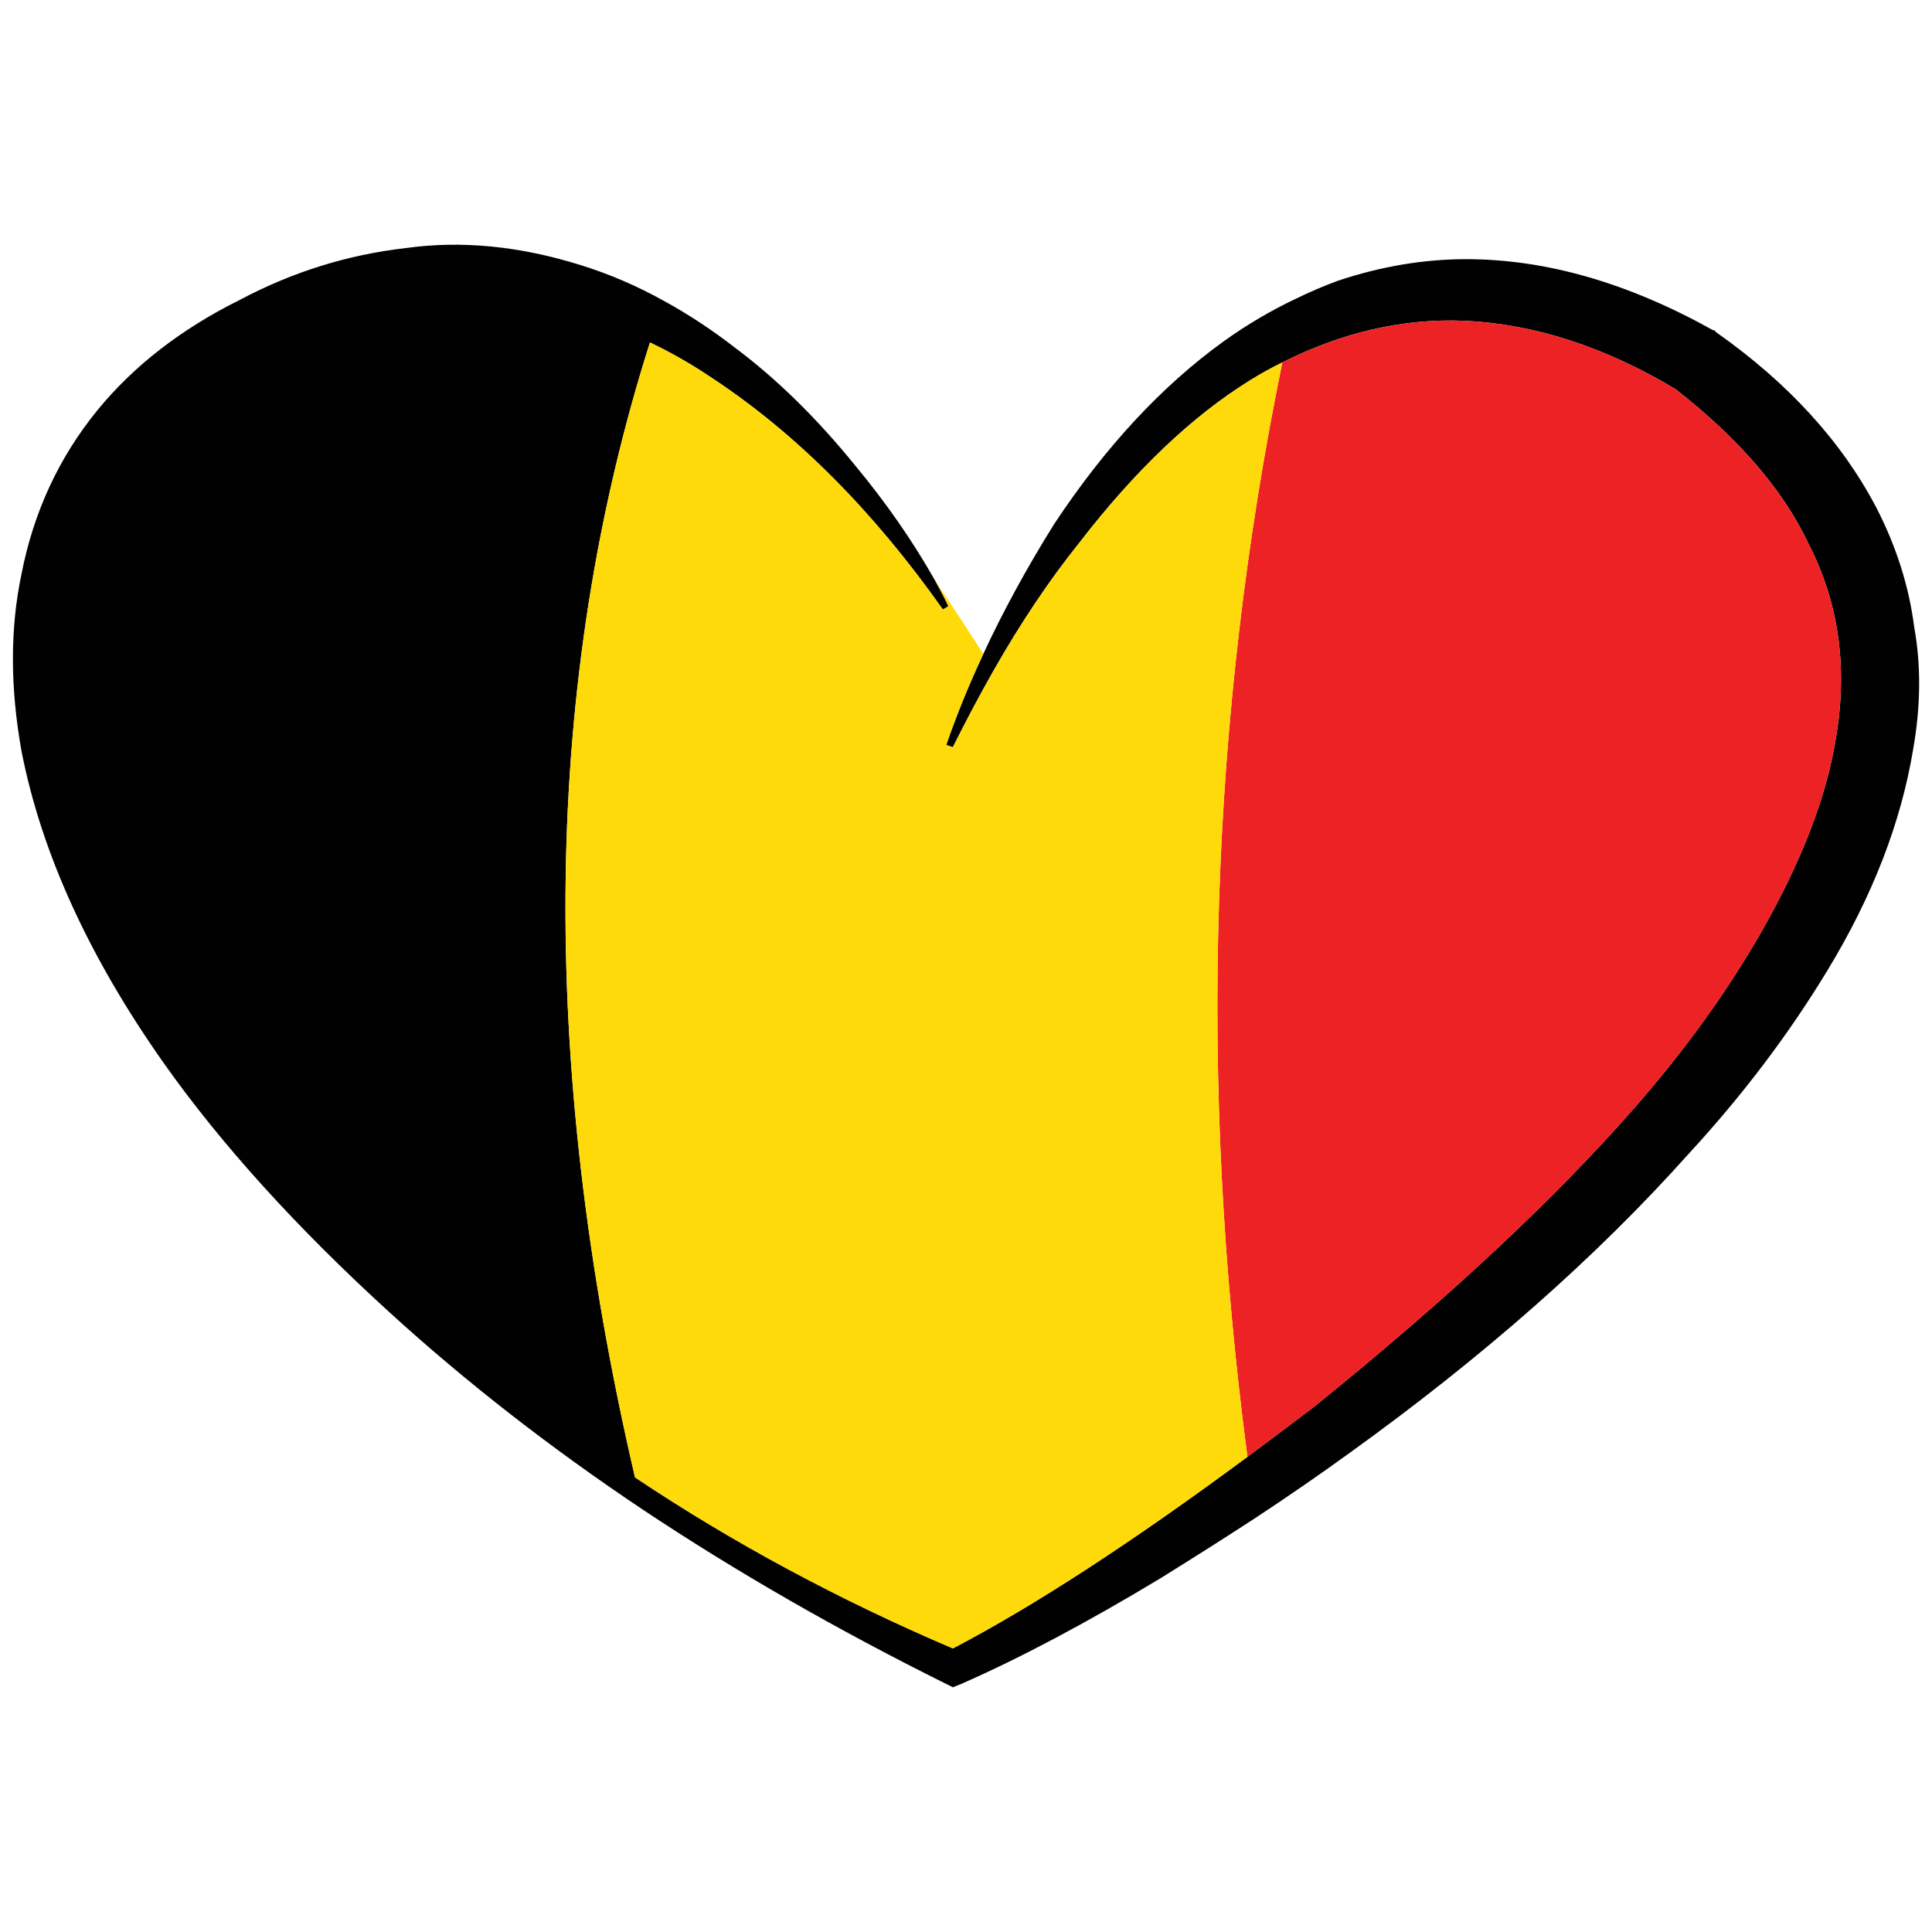 <?xml version="1.0" encoding="utf-8"?>
<!-- Generator: Adobe Illustrator 16.0.0, SVG Export Plug-In . SVG Version: 6.00 Build 0)  -->
<!DOCTYPE svg PUBLIC "-//W3C//DTD SVG 1.1//EN" "http://www.w3.org/Graphics/SVG/1.1/DTD/svg11.dtd">
<svg version="1.1" id="Layer_1" xmlns="http://www.w3.org/2000/svg" xmlns:xlink="http://www.w3.org/1999/xlink" x="0px" y="0px"
	 width="300px" height="300px" viewBox="0 0 300 300" enable-background="new 0 0 300 300" xml:space="preserve">
<g>
	<path fill-rule="evenodd" clip-rule="evenodd" fill="#010101" d="M145.206,90.165c0.746,1.322,1.432,2.646,2.064,3.968l-0.86,0.517
		c-10.834-15.347-22.786-27.332-35.856-35.954c-3.152-2.126-6.361-3.966-9.629-5.517c-16.681,52.477-17.455,111.222-2.321,176.23
		c15.133,10.117,31.584,18.969,49.353,26.557c12.555-6.553,27.802-16.468,45.744-29.746c3.323-2.472,6.763-5.059,10.318-7.76
		c20.807-16.784,37.46-32.331,49.956-46.644c7.738-8.853,14.272-17.934,19.604-27.245c6.247-10.98,10.088-21.01,11.521-30.091
		c1.836-10.979,0.401-21.009-4.299-30.091c-3.898-8.276-10.776-16.267-20.636-23.97c-10.948-6.552-21.839-10.086-32.674-10.604
		c-9.572-0.402-19.031,1.753-28.375,6.466c-1.662,0.805-3.323,1.725-4.986,2.758c-9,5.576-17.828,13.968-26.483,25.177
		c-4.7,5.862-9.171,12.53-13.413,20.002c-2.121,3.737-4.213,7.674-6.277,11.811l-1.031-0.343c1.605-4.656,3.525-9.37,5.76-14.141
		c3.098-6.668,6.765-13.393,11.007-20.175c7.91-11.957,16.682-21.412,26.311-28.366c3.612-2.587,7.366-4.799,11.264-6.639
		c2.121-1.035,4.271-1.955,6.449-2.76c6.707-2.241,13.357-3.361,19.949-3.361c12.382,0,25.163,3.678,38.348,11.035h0.172
		l0.344,0.345c11.178,7.875,19.463,16.956,24.85,27.245c3.096,6.036,5.045,12.185,5.848,18.451
		c1.089,5.979,1.031,12.359-0.173,19.14c-1.891,11.325-6.306,22.705-13.242,34.145c-6.019,9.944-13.211,19.457-21.581,28.538
		c-14.33,16.036-31.928,31.557-52.794,46.559c-4.356,3.161-9.143,6.467-14.358,9.915c-4.587,2.989-9.516,6.122-14.789,9.398
		c-11.522,6.955-21.869,12.442-31.041,16.468l-1.29,0.517l-1.031-0.517c-16.909-8.394-32.616-17.418-47.119-27.073
		c-14.273-9.542-27.342-19.716-39.208-30.521c-14.501-13.22-26.225-26.152-35.167-38.799
		c-11.636-16.497-19.002-32.649-22.097-48.455c-1.777-9.943-1.777-19.113,0-27.504C5.224,79.475,9.18,70.967,15.199,63.61
		c5.617-6.84,12.926-12.502,21.926-16.986c8.197-4.368,16.824-7.069,25.88-8.103c8.656-1.208,17.741-0.316,27.256,2.673
		c4.415,1.378,8.684,3.218,12.812,5.518c3.784,2.068,7.452,4.483,11.007,7.241c6.477,4.83,12.725,10.951,18.743,18.366
		C137.638,78.123,141.766,84.072,145.206,90.165z"/>
	<path fill-rule="evenodd" clip-rule="evenodd" fill="#ED2224" d="M193.7,226.219c-7.682-58.227-5.876-114.872,5.416-169.937
		c9.344-4.713,18.803-6.869,28.375-6.466c10.835,0.517,21.726,4.051,32.674,10.604c9.859,7.703,16.737,15.693,20.636,23.97
		c4.7,9.082,6.135,19.111,4.299,30.091c-1.433,9.082-5.273,19.111-11.521,30.091c-5.332,9.311-11.866,18.392-19.604,27.245
		c-12.496,14.313-29.149,29.859-49.956,46.644C200.463,221.16,197.023,223.747,193.7,226.219z"/>
	<path fill-rule="evenodd" clip-rule="evenodd" fill="#FEDA0A" d="M199.116,56.282c-11.292,55.065-13.098,111.71-5.416,169.937
		c-17.942,13.278-33.189,23.193-45.744,29.746c-17.769-7.588-34.22-16.439-49.353-26.557c-15.134-65.008-14.36-123.753,2.321-176.23
		c3.268,1.551,6.478,3.39,9.629,5.517c13.071,8.622,25.022,20.607,35.856,35.954l0.86-0.517c-0.632-1.322-1.318-2.646-2.064-3.968
		c2.636,3.909,5.13,7.702,7.479,11.382c-2.234,4.771-4.154,9.484-5.76,14.141l1.031,0.343c2.064-4.137,4.156-8.074,6.277-11.811
		c4.242-7.472,8.713-14.14,13.413-20.002c8.655-11.208,17.483-19.601,26.483-25.177C195.793,58.006,197.454,57.086,199.116,56.282z"
		/>
</g>
</svg>
